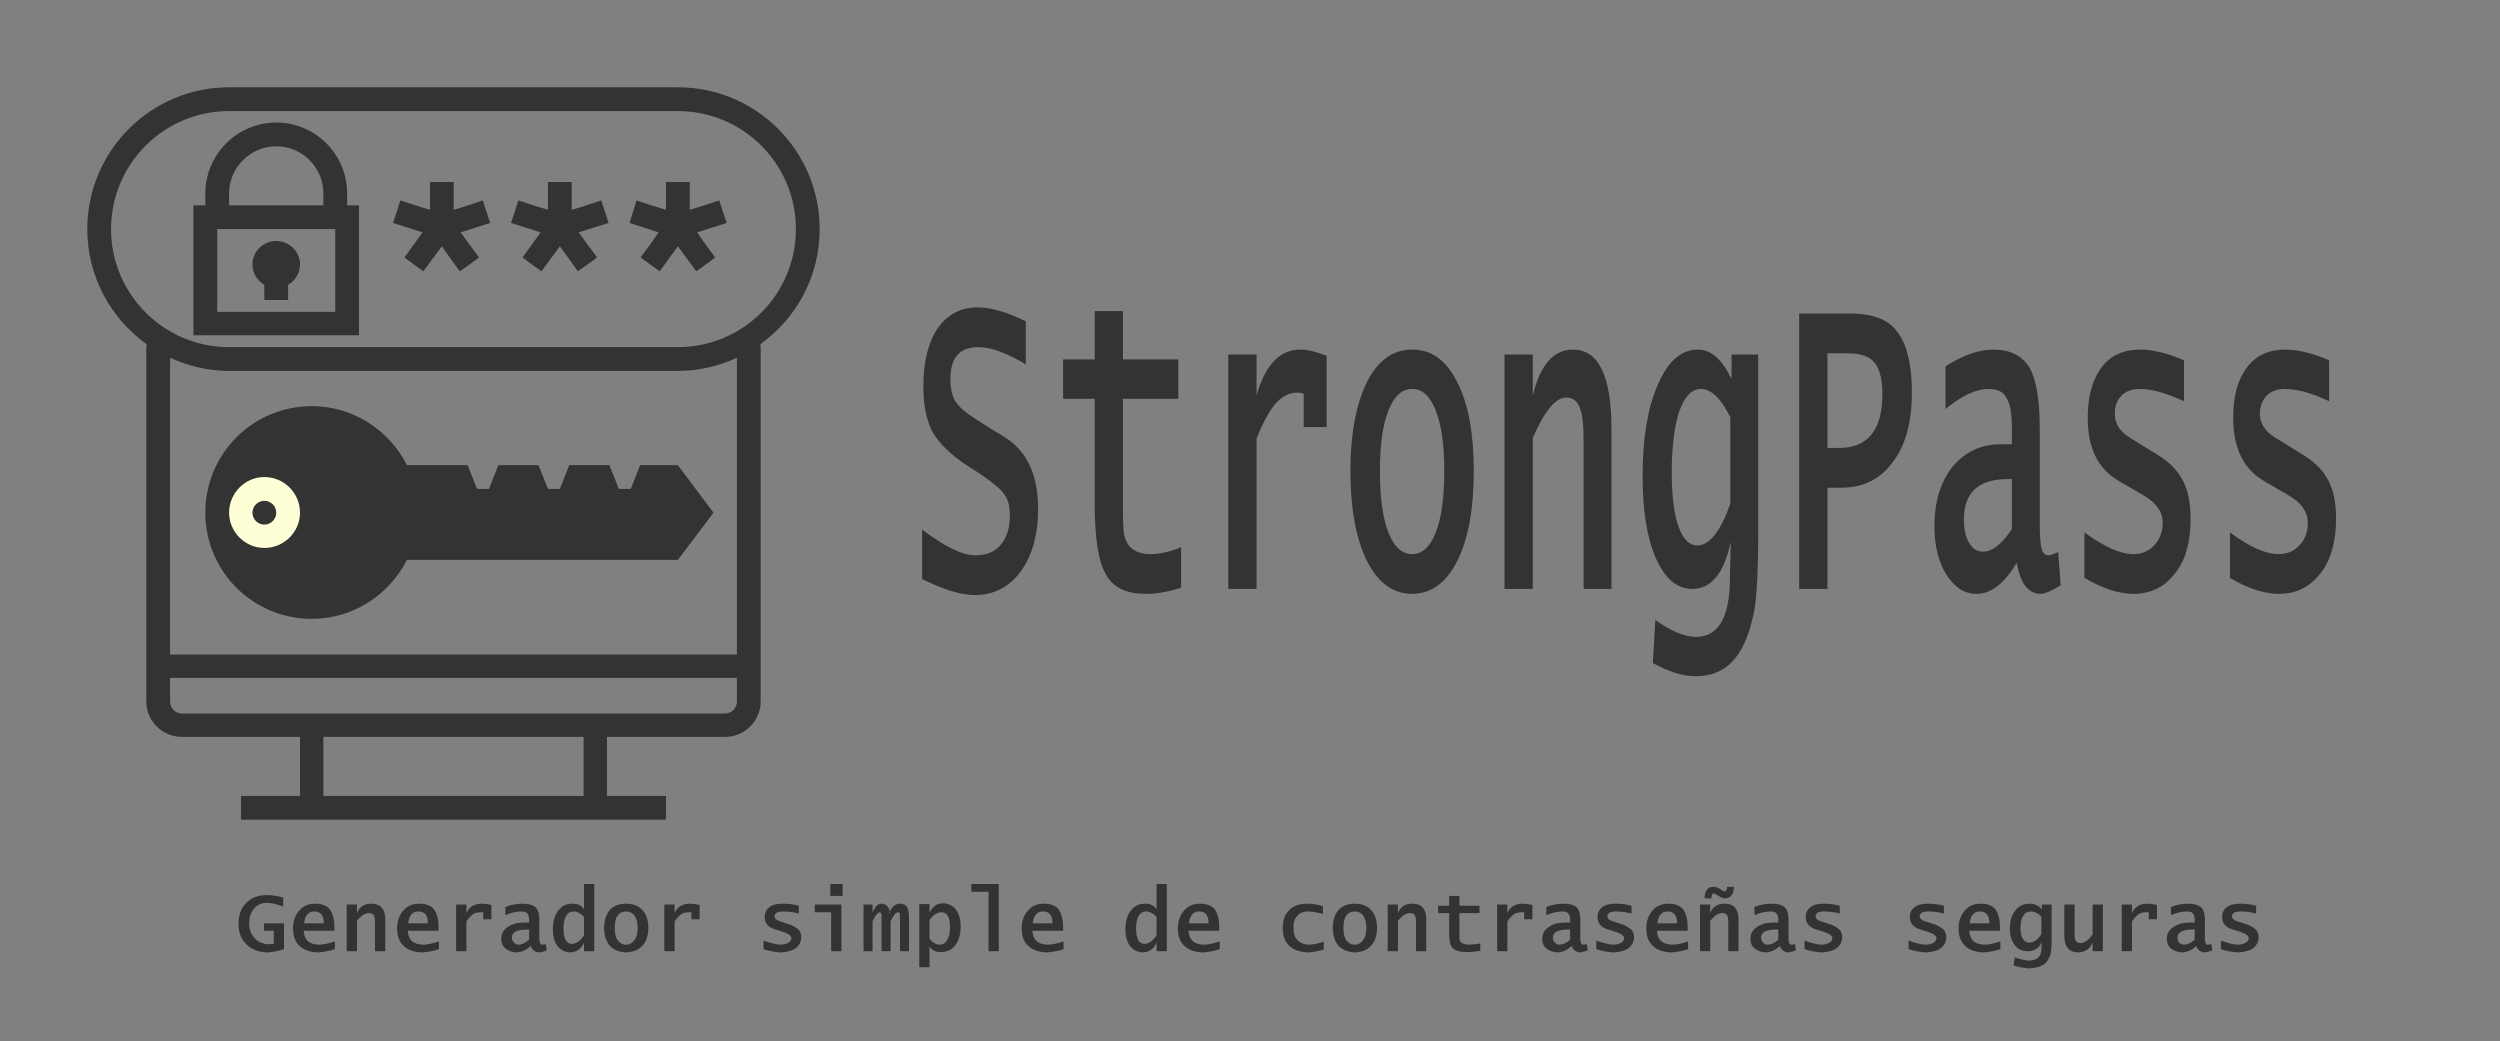 <?xml version="1.0" encoding="UTF-8"?>
<!DOCTYPE svg PUBLIC "-//W3C//DTD SVG 1.1//EN" "http://www.w3.org/Graphics/SVG/1.1/DTD/svg11.dtd">
<svg version="1.2" width="61mm" height="25.4mm" viewBox="0 0 6100 2540" preserveAspectRatio="xMidYMid" fill-rule="evenodd" stroke-width="28.222" stroke-linejoin="round" xmlns="http://www.w3.org/2000/svg" xmlns:ooo="http://xml.openoffice.org/svg/export" xmlns:xlink="http://www.w3.org/1999/xlink" xmlns:presentation="http://sun.com/xmlns/staroffice/presentation" xmlns:smil="http://www.w3.org/2001/SMIL20/" xmlns:anim="urn:oasis:names:tc:opendocument:xmlns:animation:1.0" xml:space="preserve">
 <rect x="0" y="0" width="6100" height="2540" fill="#808080" stroke="none"/>
 <defs class="ClipPathGroup">
  <clipPath id="presentation_clip_path" clipPathUnits="userSpaceOnUse">
   <rect x="0" y="0" width="6100" height="2540"/>
  </clipPath>
  <clipPath id="presentation_clip_path_shrink" clipPathUnits="userSpaceOnUse">
   <rect x="6" y="2" width="6088" height="2535"/>
  </clipPath>
 </defs>
 <defs class="TextShapeIndex">
  <g ooo:slide="id1" ooo:id-list="id3 id4 id5 id6 id7 id8 id9 id10 id11 id12 id13 id14 id15 id16 id17 id18 id19 id20 id21 id22 id23 id24 id25 id26 id27 id28 id29 id30 id31 id32 id33 id34 id35 id36 id37 id38 id39 id40 id41 id42 id43 id44 id45 id46 id47 id48 id49 id50 id51 id52 id53 id54 id55"/>
 </defs>
 <defs class="EmbeddedBulletChars">
  <g id="bullet-char-template-57356" transform="scale(0,-0)">
   <path d="M 580,1141 L 1163,571 580,0 -4,571 580,1141 Z"/>
  </g>
  <g id="bullet-char-template-57354" transform="scale(0,-0)">
   <path d="M 8,1128 L 1137,1128 1137,0 8,0 8,1128 Z"/>
  </g>
  <g id="bullet-char-template-10146" transform="scale(0,-0)">
   <path d="M 174,0 L 602,739 174,1481 1456,739 174,0 Z M 1358,739 L 309,1346 659,739 1358,739 Z"/>
  </g>
  <g id="bullet-char-template-10132" transform="scale(0,-0)">
   <path d="M 2015,739 L 1276,0 717,0 1260,543 174,543 174,936 1260,936 717,1481 1274,1481 2015,739 Z"/>
  </g>
  <g id="bullet-char-template-10007" transform="scale(0,-0)">
   <path d="M 0,-2 C -7,14 -16,27 -25,37 L 356,567 C 262,823 215,952 215,954 215,979 228,992 255,992 264,992 276,990 289,987 310,991 331,999 354,1012 L 381,999 492,748 772,1049 836,1024 860,1049 C 881,1039 901,1025 922,1006 886,937 835,863 770,784 769,783 710,716 594,584 L 774,223 C 774,196 753,168 711,139 L 727,119 C 717,90 699,76 672,76 641,76 570,178 457,381 L 164,-76 C 142,-110 111,-127 72,-127 30,-127 9,-110 8,-76 1,-67 -2,-52 -2,-32 -2,-23 -1,-13 0,-2 Z"/>
  </g>
  <g id="bullet-char-template-10004" transform="scale(0,-0)">
   <path d="M 285,-33 C 182,-33 111,30 74,156 52,228 41,333 41,471 41,549 55,616 82,672 116,743 169,778 240,778 293,778 328,747 346,684 L 369,508 C 377,444 397,411 428,410 L 1163,1116 C 1174,1127 1196,1133 1229,1133 1271,1133 1292,1118 1292,1087 L 1292,965 C 1292,929 1282,901 1262,881 L 442,47 C 390,-6 338,-33 285,-33 Z"/>
  </g>
  <g id="bullet-char-template-9679" transform="scale(0,-0)">
   <path d="M 813,0 C 632,0 489,54 383,161 276,268 223,411 223,592 223,773 276,916 383,1023 489,1130 632,1184 813,1184 992,1184 1136,1130 1245,1023 1353,916 1407,772 1407,592 1407,412 1353,268 1245,161 1136,54 992,0 813,0 Z"/>
  </g>
  <g id="bullet-char-template-8226" transform="scale(0,-0)">
   <path d="M 346,457 C 273,457 209,483 155,535 101,586 74,649 74,723 74,796 101,859 155,911 209,963 273,989 346,989 419,989 480,963 531,910 582,859 608,796 608,723 608,648 583,586 532,535 482,483 420,457 346,457 Z"/>
  </g>
  <g id="bullet-char-template-8211" transform="scale(0,-0)">
   <path d="M -4,459 L 1135,459 1135,606 -4,606 -4,459 Z"/>
  </g>
  <g id="bullet-char-template-61548" transform="scale(0,-0)">
   <path d="M 173,740 C 173,903 231,1043 346,1159 462,1274 601,1332 765,1332 928,1332 1067,1274 1183,1159 1299,1043 1357,903 1357,740 1357,577 1299,437 1183,322 1067,206 928,148 765,148 601,148 462,206 346,322 231,437 173,577 173,740 Z"/>
  </g>
 </defs>
 <g>
  <g id="id2" class="Master_Slide">
   <g id="bg-id2" class="Background"/>
   <g id="bo-id2" class="BackgroundObjects"/>
  </g>
 </g>
 <g class="SlideGroup">
  <g>
   <g id="container-id1">
    <g id="id1" class="Slide" clip-path="url(#presentation_clip_path)">
     <g class="Page">
      <g class="Group">
       <g class="com.sun.star.drawing.ClosedBezierShape">
        <g id="id3">
         <rect class="BoundingBox" stroke="none" fill="none" x="501" y="991" width="1241" height="521"/>
         <path fill="rgb(51,51,51)" stroke="none" d="M 1654,1135 C 1623,1135 1593,1135 1562,1135 1554,1154 1547,1174 1539,1193 1529,1193 1520,1193 1510,1193 1502,1174 1495,1154 1487,1135 1454,1135 1422,1135 1389,1135 1381,1154 1374,1174 1366,1193 1356,1193 1347,1193 1337,1193 1329,1174 1322,1154 1314,1135 1281,1135 1249,1135 1216,1135 1208,1154 1201,1174 1193,1193 1183,1193 1174,1193 1164,1193 1156,1174 1149,1154 1141,1135 1092,1135 1042,1135 993,1135 950,1050 862,991 761,991 617,991 501,1107 501,1251 501,1394 617,1510 761,1510 862,1510 950,1451 993,1366 1213,1366 1434,1366 1654,1366 1683,1328 1712,1289 1741,1251 1712,1212 1683,1174 1654,1135 Z"/>
        </g>
       </g>
       <g class="com.sun.star.drawing.ClosedBezierShape">
        <g id="id4">
         <rect class="BoundingBox" stroke="none" fill="none" x="212" y="212" width="1790" height="1790"/>
         <path fill="rgb(51,51,51)" stroke="none" d="M 2000,559 C 2000,368 1845,213 1654,213 1289,213 924,213 559,213 368,213 213,368 213,559 213,675 270,777 358,840 358,842 357,845 357,847 357,1135 357,1424 357,1712 357,1759 396,1798 444,1798 540,1798 636,1798 732,1798 732,1846 732,1894 732,1942 684,1942 636,1942 588,1942 588,1962 588,1981 588,2000 636,2000 684,2000 732,2000 982,2000 1231,2000 1481,2000 1529,2000 1577,2000 1625,2000 1625,1981 1625,1962 1625,1942 1577,1942 1529,1942 1481,1942 1481,1894 1481,1846 1481,1798 1577,1798 1673,1798 1769,1798 1817,1798 1856,1759 1856,1712 1856,1424 1856,1135 1856,847 1856,845 1855,842 1855,840 1943,777 2000,675 2000,559 Z M 1424,1942 C 1212,1942 1001,1942 789,1942 789,1894 789,1846 789,1798 1001,1798 1212,1798 1424,1798 1424,1846 1424,1894 1424,1942 Z M 1769,1741 C 1673,1741 1577,1741 1481,1741 1231,1741 982,1741 732,1741 636,1741 540,1741 444,1741 428,1741 415,1728 415,1712 415,1693 415,1673 415,1654 876,1654 1337,1654 1798,1654 1798,1673 1798,1693 1798,1712 1798,1728 1785,1741 1769,1741 Z M 1798,1597 C 1337,1597 876,1597 415,1597 415,1355 415,1114 415,873 459,893 507,905 559,905 924,905 1289,905 1654,905 1706,905 1754,893 1798,873 1798,1114 1798,1355 1798,1597 Z M 1654,847 C 1289,847 924,847 559,847 400,847 271,718 271,559 271,400 400,271 559,271 924,271 1289,271 1654,271 1813,271 1942,400 1942,559 1942,718 1813,847 1654,847 Z"/>
        </g>
       </g>
       <g class="com.sun.star.drawing.ClosedBezierShape">
        <g id="id5">
         <rect class="BoundingBox" stroke="none" fill="none" x="472" y="299" width="405" height="521"/>
         <path fill="rgb(51,51,51)" stroke="none" d="M 847,472 C 847,377 770,299 674,299 579,299 501,377 501,472 501,482 501,492 501,501 492,501 482,501 472,501 472,607 472,713 472,818 607,818 741,818 876,818 876,713 876,607 876,501 866,501 857,501 847,501 847,492 847,482 847,472 Z M 559,472 C 559,409 611,357 674,357 738,357 789,409 789,472 789,482 789,492 789,501 713,501 636,501 559,501 559,492 559,482 559,472 Z M 818,761 C 722,761 626,761 530,761 530,693 530,626 530,559 626,559 722,559 818,559 818,626 818,693 818,761 Z"/>
        </g>
       </g>
       <g class="com.sun.star.drawing.ClosedBezierShape">
        <g id="id6">
         <rect class="BoundingBox" stroke="none" fill="none" x="616" y="587" width="117" height="146"/>
         <path fill="rgb(51,51,51)" stroke="none" d="M 645,695 C 645,707 645,719 645,732 664,732 684,732 703,732 703,719 703,707 703,695 720,685 732,667 732,645 732,614 706,588 674,588 642,588 616,614 616,645 616,667 628,685 645,695 Z"/>
        </g>
       </g>
       <g class="com.sun.star.drawing.ClosedBezierShape">
        <g id="id7">
         <rect class="BoundingBox" stroke="none" fill="none" x="959" y="443" width="239" height="221"/>
         <path fill="rgb(51,51,51)" stroke="none" d="M 1178,489 C 1154,497 1131,505 1107,512 1107,489 1107,466 1107,444 1087,444 1068,444 1049,444 1049,466 1049,489 1049,512 1025,505 1001,497 977,489 971,507 965,526 959,544 983,552 1007,559 1031,567 1016,588 1001,608 987,628 1002,640 1018,651 1033,662 1048,642 1063,621 1078,601 1092,621 1107,642 1122,662 1138,651 1153,640 1169,628 1154,608 1139,588 1124,567 1148,559 1172,552 1196,544 1190,526 1184,507 1178,489 Z"/>
        </g>
       </g>
       <g class="com.sun.star.drawing.ClosedBezierShape">
        <g id="id8">
         <rect class="BoundingBox" stroke="none" fill="none" x="1247" y="443" width="239" height="221"/>
         <path fill="rgb(51,51,51)" stroke="none" d="M 1467,489 C 1443,497 1419,505 1395,512 1395,489 1395,466 1395,444 1376,444 1356,444 1337,444 1337,466 1337,489 1337,512 1313,505 1289,497 1265,489 1259,507 1253,526 1247,544 1271,552 1295,559 1319,567 1304,588 1290,608 1275,628 1290,640 1306,651 1321,662 1336,642 1351,621 1366,601 1381,621 1396,642 1410,662 1426,651 1441,640 1457,628 1442,608 1427,588 1412,567 1436,559 1460,552 1485,544 1479,526 1473,507 1467,489 Z"/>
        </g>
       </g>
       <g class="com.sun.star.drawing.ClosedBezierShape">
        <g id="id9">
         <rect class="BoundingBox" stroke="none" fill="none" x="1535" y="443" width="239" height="221"/>
         <path fill="rgb(51,51,51)" stroke="none" d="M 1755,489 C 1731,497 1707,505 1683,512 1683,489 1683,466 1683,444 1664,444 1645,444 1625,444 1625,466 1625,489 1625,512 1601,505 1577,497 1553,489 1547,507 1542,526 1536,544 1560,552 1584,559 1607,567 1593,588 1578,608 1563,628 1579,640 1594,651 1610,662 1624,642 1639,621 1654,601 1669,621 1684,642 1699,662 1714,651 1730,640 1745,628 1730,608 1715,588 1701,567 1725,559 1749,552 1773,544 1767,526 1761,507 1755,489 Z"/>
        </g>
       </g>
       <g class="com.sun.star.drawing.ClosedBezierShape">
        <g id="id10">
         <rect class="BoundingBox" stroke="none" fill="none" x="558" y="1164" width="175" height="175"/>
         <path fill="rgb(255,255,215)" stroke="none" d="M 645,1164 C 598,1164 559,1203 559,1251 559,1298 598,1337 645,1337 693,1337 732,1298 732,1251 732,1203 693,1164 645,1164 Z M 645,1280 C 629,1280 616,1267 616,1251 616,1235 629,1222 645,1222 661,1222 674,1235 674,1251 674,1267 661,1280 645,1280 Z"/>
        </g>
       </g>
      </g>
      <g class="Group">
       <g class="com.sun.star.drawing.ClosedBezierShape">
        <g id="id11">
         <rect class="BoundingBox" stroke="none" fill="none" x="2250" y="750" width="284" height="703"/>
         <path fill="rgb(51,51,51)" stroke="none" d="M 2503,784 L 2503,889 C 2456,861 2418,847 2387,847 2341,847 2319,873 2319,925 2319,948 2323,966 2331,979 2340,993 2356,1007 2380,1022 L 2416,1045 2452,1067 C 2506,1101 2533,1159 2533,1242 2533,1306 2518,1357 2490,1395 2462,1433 2424,1452 2378,1452 2346,1452 2303,1439 2250,1413 L 2250,1292 C 2305,1334 2348,1355 2380,1355 2406,1355 2427,1347 2442,1329 2457,1311 2464,1288 2464,1258 2464,1236 2460,1219 2451,1207 2443,1194 2423,1178 2394,1158 L 2357,1134 C 2319,1109 2292,1082 2276,1055 2261,1027 2253,990 2253,943 2253,882 2265,835 2288,801 2312,767 2344,750 2386,750 2419,750 2458,762 2503,784 Z"/>
        </g>
       </g>
       <g class="com.sun.star.drawing.ClosedBezierShape">
        <g id="id12">
         <rect class="BoundingBox" stroke="none" fill="none" x="2594" y="759" width="290" height="691"/>
         <path fill="rgb(51,51,51)" stroke="none" d="M 2882,1434 C 2851,1444 2822,1449 2795,1449 2748,1449 2715,1433 2698,1401 2680,1370 2671,1312 2671,1227 L 2671,973 2594,973 2594,877 2671,877 2671,759 2740,759 2740,877 2875,877 2875,973 2740,973 2740,1243 C 2740,1274 2741,1295 2743,1305 2745,1315 2749,1324 2754,1331 2766,1345 2784,1352 2806,1352 2829,1352 2854,1347 2882,1335 L 2882,1434 Z"/>
        </g>
       </g>
       <g class="com.sun.star.drawing.ClosedBezierShape">
        <g id="id13">
         <rect class="BoundingBox" stroke="none" fill="none" x="2997" y="852" width="241" height="586"/>
         <path fill="rgb(51,51,51)" stroke="none" d="M 2997,1437 L 2997,865 3066,865 3066,965 C 3087,890 3123,853 3173,853 3190,853 3211,858 3237,868 L 3237,1042 3181,1042 3181,961 C 3177,959 3172,958 3166,958 3146,958 3128,967 3113,984 3098,1001 3082,1030 3066,1070 L 3066,1437 2997,1437 Z"/>
        </g>
       </g>
       <g class="com.sun.star.drawing.ClosedBezierShape">
        <g id="id14">
         <rect class="BoundingBox" stroke="none" fill="none" x="3295" y="852" width="303" height="598"/>
         <path fill="rgb(51,51,51)" stroke="none" d="M 3446,1449 C 3399,1449 3362,1422 3335,1368 3309,1315 3295,1242 3295,1149 3295,1058 3309,986 3335,933 3362,879 3399,853 3446,853 3493,853 3529,879 3556,933 3583,986 3596,1058 3596,1149 3596,1241 3583,1314 3556,1368 3529,1422 3492,1449 3446,1449 Z M 3446,1352 C 3470,1352 3489,1335 3503,1300 3517,1265 3524,1214 3524,1149 3524,1085 3517,1036 3503,1001 3489,966 3470,949 3446,949 3421,949 3402,966 3388,1001 3374,1036 3367,1085 3367,1149 3367,1214 3374,1265 3388,1300 3402,1335 3421,1352 3446,1352 Z"/>
        </g>
       </g>
       <g class="com.sun.star.drawing.ClosedBezierShape">
        <g id="id15">
         <rect class="BoundingBox" stroke="none" fill="none" x="3671" y="852" width="263" height="586"/>
         <path fill="rgb(51,51,51)" stroke="none" d="M 3671,1437 L 3671,865 3740,865 3740,965 C 3758,890 3791,853 3838,853 3901,853 3932,918 3932,1048 L 3932,1437 3864,1437 3864,1076 C 3864,1036 3861,1009 3854,993 3848,978 3837,970 3821,970 3796,970 3768,1003 3740,1069 L 3740,1437 3671,1437 Z"/>
        </g>
       </g>
       <g class="com.sun.star.drawing.ClosedBezierShape">
        <g id="id16">
         <rect class="BoundingBox" stroke="none" fill="none" x="4007" y="852" width="285" height="800"/>
         <path fill="rgb(51,51,51)" stroke="none" d="M 4033,1618 L 4039,1513 C 4078,1540 4110,1554 4138,1554 4193,1554 4221,1506 4221,1410 L 4223,1322 C 4207,1399 4175,1437 4129,1437 4091,1437 4062,1411 4040,1361 4018,1311 4008,1244 4008,1160 4008,1070 4020,996 4045,939 4070,881 4102,853 4143,853 4175,853 4202,877 4225,925 L 4225,865 4290,865 4290,1315 C 4290,1387 4287,1442 4282,1480 4276,1517 4266,1551 4251,1580 4226,1627 4189,1650 4137,1650 4108,1650 4073,1640 4033,1618 Z M 4222,1229 L 4222,1018 C 4199,972 4175,949 4150,949 4128,949 4111,967 4098,1002 4086,1037 4079,1088 4079,1154 4079,1211 4085,1255 4096,1286 4107,1316 4122,1331 4141,1331 4171,1331 4198,1297 4222,1229 Z"/>
        </g>
       </g>
       <g class="com.sun.star.drawing.ClosedBezierShape">
        <g id="id17">
         <rect class="BoundingBox" stroke="none" fill="none" x="4390" y="765" width="276" height="673"/>
         <path fill="rgb(51,51,51)" stroke="none" d="M 4390,1437 L 4390,765 4514,765 C 4557,765 4589,774 4610,790 4647,818 4665,874 4665,959 4665,1031 4649,1088 4618,1128 4588,1169 4546,1190 4493,1190 L 4459,1190 4459,1437 4390,1437 Z M 4459,1093 L 4487,1093 C 4558,1093 4593,1049 4593,961 4593,925 4586,900 4574,885 4561,869 4539,862 4507,862 L 4459,862 4459,1093 Z"/>
        </g>
       </g>
       <g class="com.sun.star.drawing.ClosedBezierShape">
        <g id="id18">
         <rect class="BoundingBox" stroke="none" fill="none" x="4719" y="852" width="310" height="598"/>
         <path fill="rgb(51,51,51)" stroke="none" d="M 4921,1373 C 4891,1423 4859,1449 4823,1449 4793,1449 4769,1433 4749,1402 4730,1371 4720,1332 4720,1284 4720,1224 4735,1176 4764,1139 4794,1103 4833,1084 4881,1084 L 4909,1084 4909,1046 C 4909,1010 4905,985 4896,971 4888,956 4874,949 4853,949 4822,949 4787,965 4747,998 L 4747,894 C 4790,866 4829,853 4864,853 4905,853 4934,868 4952,897 4969,927 4977,977 4977,1047 L 4977,1278 C 4977,1311 4979,1331 4982,1341 4985,1351 4991,1355 4999,1355 5002,1355 5009,1353 5022,1347 L 5028,1428 C 5006,1442 4989,1449 4979,1449 4949,1449 4929,1423 4921,1373 Z M 4909,1291 L 4909,1169 4899,1169 C 4828,1169 4792,1201 4792,1267 4792,1292 4796,1311 4805,1325 4813,1339 4824,1346 4839,1346 4861,1346 4884,1328 4909,1291 Z"/>
        </g>
       </g>
       <g class="com.sun.star.drawing.ClosedBezierShape">
        <g id="id19">
         <rect class="BoundingBox" stroke="none" fill="none" x="5086" y="852" width="261" height="598"/>
         <path fill="rgb(51,51,51)" stroke="none" d="M 5086,1410 L 5086,1299 C 5135,1335 5174,1352 5205,1352 5226,1352 5243,1345 5257,1330 5270,1316 5277,1297 5277,1275 5277,1249 5261,1226 5229,1208 L 5169,1173 C 5119,1144 5094,1093 5094,1019 5094,966 5106,926 5128,896 5150,867 5182,853 5222,853 5251,853 5287,861 5329,879 L 5329,979 C 5286,959 5250,949 5221,949 5201,949 5186,955 5176,966 5165,977 5160,992 5160,1010 5160,1033 5172,1053 5197,1068 L 5268,1112 C 5295,1129 5315,1150 5327,1174 5339,1198 5345,1228 5345,1266 5345,1322 5333,1367 5307,1399 5282,1432 5248,1449 5206,1449 5170,1449 5130,1436 5086,1410 Z"/>
        </g>
       </g>
       <g class="com.sun.star.drawing.ClosedBezierShape">
        <g id="id20">
         <rect class="BoundingBox" stroke="none" fill="none" x="5440" y="852" width="261" height="598"/>
         <path fill="rgb(51,51,51)" stroke="none" d="M 5441,1410 L 5441,1299 C 5489,1335 5529,1352 5559,1352 5581,1352 5598,1345 5611,1330 5625,1316 5631,1297 5631,1275 5631,1249 5615,1226 5583,1208 L 5523,1173 C 5474,1144 5449,1093 5449,1019 5449,966 5460,926 5483,896 5505,867 5536,853 5576,853 5606,853 5641,861 5683,879 L 5683,979 C 5641,959 5605,949 5575,949 5556,949 5541,955 5530,966 5520,977 5514,992 5514,1010 5514,1033 5527,1053 5552,1068 L 5623,1112 C 5650,1129 5670,1150 5682,1174 5694,1198 5700,1228 5700,1266 5700,1322 5687,1367 5662,1399 5636,1432 5603,1449 5561,1449 5525,1449 5485,1436 5441,1410 Z"/>
        </g>
       </g>
      </g>
      <g class="Group">
       <g class="com.sun.star.drawing.ClosedBezierShape">
        <g id="id21">
         <rect class="BoundingBox" stroke="none" fill="none" x="582" y="2183" width="112" height="142"/>
         <path fill="rgb(51,51,51)" stroke="none" d="M 691,2190 L 691,2212 C 675,2206 662,2203 651,2203 639,2203 628,2207 620,2217 612,2226 608,2238 608,2253 608,2268 613,2280 622,2290 631,2299 643,2304 657,2304 660,2304 664,2303 668,2303 L 668,2271 644,2271 644,2253 693,2253 693,2316 C 678,2321 664,2323 652,2324 631,2323 614,2317 601,2304 588,2291 582,2275 582,2254 582,2233 588,2216 601,2203 614,2190 631,2184 651,2184 663,2184 676,2186 691,2190 Z"/>
        </g>
       </g>
       <g class="com.sun.star.drawing.ClosedBezierShape">
        <g id="id22">
         <rect class="BoundingBox" stroke="none" fill="none" x="715" y="2204" width="103" height="121"/>
         <path fill="rgb(51,51,51)" stroke="none" d="M 817,2316 C 802,2321 788,2323 776,2324 756,2323 741,2318 731,2308 720,2298 715,2284 715,2265 715,2248 720,2233 730,2222 740,2210 753,2205 769,2205 785,2205 797,2209 805,2219 812,2229 816,2243 816,2263 L 816,2271 741,2271 C 742,2293 755,2305 779,2305 789,2305 802,2302 817,2297 L 817,2316 Z M 742,2253 L 790,2253 790,2252 C 790,2233 782,2224 767,2224 760,2224 754,2226 750,2231 745,2237 743,2244 742,2253 Z"/>
        </g>
       </g>
       <g class="com.sun.star.drawing.ClosedBezierShape">
        <g id="id23">
         <rect class="BoundingBox" stroke="none" fill="none" x="846" y="2204" width="95" height="118"/>
         <path fill="rgb(51,51,51)" stroke="none" d="M 846,2321 L 846,2207 871,2207 871,2228 C 877,2212 889,2205 906,2205 929,2205 940,2218 940,2244 L 940,2321 915,2321 915,2249 C 915,2241 914,2235 911,2232 909,2229 905,2228 900,2228 891,2228 881,2234 871,2247 L 871,2321 846,2321 Z"/>
        </g>
       </g>
       <g class="com.sun.star.drawing.ClosedBezierShape">
        <g id="id24">
         <rect class="BoundingBox" stroke="none" fill="none" x="969" y="2204" width="103" height="121"/>
         <path fill="rgb(51,51,51)" stroke="none" d="M 1071,2316 C 1056,2321 1042,2323 1030,2324 1010,2323 995,2318 985,2308 974,2298 969,2284 969,2265 969,2248 974,2233 984,2222 994,2210 1007,2205 1023,2205 1039,2205 1051,2209 1059,2219 1066,2229 1070,2243 1070,2263 L 1070,2271 995,2271 C 996,2293 1009,2305 1033,2305 1043,2305 1056,2302 1071,2297 L 1071,2316 Z M 996,2253 L 1044,2253 1044,2252 C 1044,2233 1036,2224 1021,2224 1014,2224 1008,2226 1004,2231 999,2237 997,2244 996,2253 Z"/>
        </g>
       </g>
       <g class="com.sun.star.drawing.ClosedBezierShape">
        <g id="id25">
         <rect class="BoundingBox" stroke="none" fill="none" x="1112" y="2204" width="88" height="118"/>
         <path fill="rgb(51,51,51)" stroke="none" d="M 1113,2321 L 1113,2207 1138,2207 1138,2228 C 1145,2212 1158,2205 1176,2205 1182,2205 1190,2206 1199,2208 L 1199,2243 1179,2243 1179,2226 C 1177,2226 1175,2226 1173,2226 1166,2226 1160,2227 1155,2230 1149,2234 1144,2240 1138,2248 L 1138,2321 1113,2321 Z"/>
        </g>
       </g>
       <g class="com.sun.star.drawing.ClosedBezierShape">
        <g id="id26">
         <rect class="BoundingBox" stroke="none" fill="none" x="1223" y="2204" width="112" height="121"/>
         <path fill="rgb(51,51,51)" stroke="none" d="M 1295,2308 C 1285,2318 1273,2323 1260,2324 1249,2323 1240,2320 1233,2314 1226,2308 1223,2300 1223,2291 1223,2279 1228,2269 1239,2262 1250,2254 1263,2251 1281,2251 L 1291,2251 1291,2243 C 1291,2236 1289,2231 1286,2228 1283,2225 1278,2224 1271,2224 1260,2224 1247,2227 1233,2233 L 1233,2213 C 1248,2207 1262,2205 1275,2205 1290,2205 1300,2208 1307,2214 1313,2220 1316,2230 1316,2243 L 1316,2289 C 1316,2296 1317,2300 1318,2302 1319,2304 1320,2305 1323,2305 1324,2305 1327,2304 1332,2304 L 1334,2319 C 1326,2322 1320,2323 1316,2324 1305,2323 1298,2318 1295,2308 Z M 1291,2293 L 1291,2268 1287,2268 C 1262,2268 1249,2274 1249,2288 1249,2293 1251,2297 1254,2300 1257,2303 1260,2305 1265,2305 1273,2305 1282,2301 1291,2293 Z"/>
        </g>
       </g>
       <g class="com.sun.star.drawing.ClosedBezierShape">
        <g id="id27">
         <rect class="BoundingBox" stroke="none" fill="none" x="1349" y="2156" width="102" height="169"/>
         <path fill="rgb(51,51,51)" stroke="none" d="M 1425,2321 L 1425,2300 C 1418,2316 1407,2323 1391,2324 1378,2323 1368,2318 1360,2308 1353,2298 1349,2285 1349,2268 1349,2249 1353,2234 1362,2222 1371,2210 1383,2205 1397,2205 1410,2205 1419,2209 1425,2219 L 1425,2157 1450,2157 1450,2321 1425,2321 Z M 1425,2237 C 1416,2228 1408,2224 1400,2224 1392,2224 1386,2227 1382,2234 1377,2241 1375,2252 1375,2266 1375,2290 1382,2303 1395,2303 1406,2303 1416,2296 1425,2282 L 1425,2237 Z"/>
        </g>
       </g>
       <g class="com.sun.star.drawing.ClosedBezierShape">
        <g id="id28">
         <rect class="BoundingBox" stroke="none" fill="none" x="1473" y="2204" width="110" height="121"/>
         <path fill="rgb(51,51,51)" stroke="none" d="M 1527,2324 C 1511,2323 1498,2318 1488,2308 1479,2297 1474,2282 1474,2264 1474,2246 1479,2231 1488,2220 1498,2210 1511,2205 1527,2205 1545,2205 1558,2210 1568,2221 1577,2231 1582,2246 1582,2264 1582,2282 1577,2297 1568,2307 1558,2318 1545,2323 1527,2324 Z M 1527,2305 C 1536,2305 1543,2301 1548,2294 1553,2287 1556,2277 1556,2264 1556,2251 1553,2241 1548,2234 1543,2227 1536,2224 1527,2224 1519,2224 1512,2227 1507,2234 1502,2241 1500,2251 1500,2264 1500,2277 1502,2287 1507,2294 1512,2301 1519,2305 1527,2305 Z"/>
        </g>
       </g>
       <g class="com.sun.star.drawing.ClosedBezierShape">
        <g id="id29">
         <rect class="BoundingBox" stroke="none" fill="none" x="1621" y="2204" width="87" height="118"/>
         <path fill="rgb(51,51,51)" stroke="none" d="M 1621,2321 L 1621,2207 1646,2207 1646,2228 C 1653,2212 1666,2205 1684,2205 1690,2205 1698,2206 1707,2208 L 1707,2243 1687,2243 1687,2226 C 1685,2226 1683,2226 1681,2226 1674,2226 1668,2227 1663,2230 1657,2234 1652,2240 1646,2248 L 1646,2321 1621,2321 Z"/>
        </g>
       </g>
       <g class="com.sun.star.drawing.ClosedBezierShape">
        <g id="id30">
         <rect class="BoundingBox" stroke="none" fill="none" x="1863" y="2204" width="93" height="121"/>
         <path fill="rgb(51,51,51)" stroke="none" d="M 1863,2316 L 1863,2295 C 1880,2301 1894,2305 1905,2305 1913,2305 1919,2303 1924,2300 1929,2297 1931,2293 1931,2289 1931,2284 1925,2279 1914,2275 L 1892,2268 C 1875,2263 1866,2253 1866,2238 1866,2227 1870,2219 1878,2213 1886,2207 1897,2205 1911,2205 1921,2205 1934,2206 1949,2210 L 1949,2229 C 1934,2225 1921,2224 1911,2224 1904,2224 1899,2225 1895,2227 1892,2229 1890,2232 1890,2236 1890,2241 1894,2245 1903,2248 L 1928,2256 C 1937,2260 1944,2264 1949,2269 1953,2274 1955,2280 1955,2287 1955,2298 1950,2307 1941,2314 1932,2320 1920,2323 1905,2324 1892,2323 1878,2321 1863,2316 Z"/>
        </g>
       </g>
       <g class="com.sun.star.drawing.ClosedBezierShape">
        <g id="id31">
         <rect class="BoundingBox" stroke="none" fill="none" x="1988" y="2156" width="69" height="166"/>
         <path fill="rgb(51,51,51)" stroke="none" d="M 2028,2321 C 2028,2289 2028,2257 2028,2226 2015,2226 2001,2226 1988,2226 1988,2219 1988,2213 1988,2207 2010,2207 2031,2207 2053,2207 2053,2245 2053,2283 2053,2321 2045,2321 2036,2321 2028,2321 Z M 2026,2186 C 2026,2176 2026,2166 2026,2157 2036,2157 2046,2157 2056,2157 2056,2166 2056,2176 2056,2186 2046,2186 2036,2186 2026,2186 Z"/>
        </g>
       </g>
       <g class="com.sun.star.drawing.ClosedBezierShape">
        <g id="id32">
         <rect class="BoundingBox" stroke="none" fill="none" x="2107" y="2204" width="112" height="118"/>
         <path fill="rgb(51,51,51)" stroke="none" d="M 2107,2321 L 2107,2207 2129,2207 2129,2227 C 2135,2212 2142,2205 2150,2205 2162,2205 2169,2212 2172,2228 L 2169,2228 C 2176,2212 2185,2205 2195,2205 2203,2205 2209,2207 2213,2213 2216,2218 2218,2227 2218,2238 L 2218,2321 2196,2321 2196,2239 C 2196,2233 2196,2230 2195,2228 2194,2226 2193,2226 2191,2226 2186,2226 2180,2233 2173,2248 L 2173,2321 2151,2321 2151,2242 C 2151,2235 2151,2231 2150,2229 2149,2227 2148,2226 2146,2226 2145,2226 2142,2228 2138,2232 2135,2236 2132,2241 2129,2248 L 2129,2321 2107,2321 Z"/>
        </g>
       </g>
       <g class="com.sun.star.drawing.ClosedBezierShape">
        <g id="id33">
         <rect class="BoundingBox" stroke="none" fill="none" x="2243" y="2204" width="102" height="158"/>
         <path fill="rgb(51,51,51)" stroke="none" d="M 2243,2360 L 2243,2206 2268,2206 2268,2227 C 2275,2212 2286,2204 2301,2204 2314,2204 2325,2210 2333,2220 2340,2230 2344,2243 2344,2260 2344,2279 2340,2294 2331,2306 2322,2318 2310,2323 2295,2323 2283,2323 2274,2319 2268,2309 L 2268,2360 2243,2360 Z M 2268,2291 C 2276,2300 2284,2305 2292,2305 2300,2305 2307,2301 2311,2294 2316,2286 2318,2276 2318,2262 2318,2238 2311,2226 2297,2226 2287,2226 2277,2232 2268,2245 L 2268,2291 Z"/>
        </g>
       </g>
       <g class="com.sun.star.drawing.ClosedBezierShape">
        <g id="id34">
         <rect class="BoundingBox" stroke="none" fill="none" x="2369" y="2156" width="69" height="166"/>
         <path fill="rgb(51,51,51)" stroke="none" d="M 2412,2321 C 2412,2272 2412,2224 2412,2176 2398,2176 2384,2176 2370,2176 2370,2169 2370,2163 2370,2157 2392,2157 2415,2157 2437,2157 2437,2211 2437,2266 2437,2321 2429,2321 2420,2321 2412,2321 Z"/>
        </g>
       </g>
       <g class="com.sun.star.drawing.ClosedBezierShape">
        <g id="id35">
         <rect class="BoundingBox" stroke="none" fill="none" x="2493" y="2204" width="103" height="121"/>
         <path fill="rgb(51,51,51)" stroke="none" d="M 2595,2316 C 2580,2321 2566,2323 2554,2324 2534,2323 2519,2318 2509,2308 2498,2298 2493,2284 2493,2265 2493,2248 2498,2233 2508,2222 2518,2210 2531,2205 2547,2205 2563,2205 2575,2209 2583,2219 2590,2229 2594,2243 2594,2263 L 2594,2271 2519,2271 C 2520,2293 2533,2305 2557,2305 2567,2305 2580,2302 2595,2297 L 2595,2316 Z M 2520,2253 L 2568,2253 2568,2252 C 2568,2233 2560,2224 2545,2224 2538,2224 2532,2226 2528,2231 2523,2237 2521,2244 2520,2253 Z"/>
        </g>
       </g>
       <g class="com.sun.star.drawing.ClosedBezierShape">
        <g id="id36">
         <rect class="BoundingBox" stroke="none" fill="none" x="2746" y="2156" width="102" height="169"/>
         <path fill="rgb(51,51,51)" stroke="none" d="M 2822,2321 L 2822,2300 C 2815,2316 2804,2323 2788,2324 2775,2323 2765,2318 2757,2308 2750,2298 2746,2285 2746,2268 2746,2249 2750,2234 2759,2222 2768,2210 2780,2205 2794,2205 2807,2205 2816,2209 2822,2219 L 2822,2157 2847,2157 2847,2321 2822,2321 Z M 2822,2237 C 2813,2228 2805,2224 2797,2224 2789,2224 2783,2227 2779,2234 2774,2241 2772,2252 2772,2266 2772,2290 2779,2303 2792,2303 2803,2303 2813,2296 2822,2282 L 2822,2237 Z"/>
        </g>
       </g>
       <g class="com.sun.star.drawing.ClosedBezierShape">
        <g id="id37">
         <rect class="BoundingBox" stroke="none" fill="none" x="2874" y="2204" width="103" height="121"/>
         <path fill="rgb(51,51,51)" stroke="none" d="M 2976,2316 C 2961,2321 2947,2323 2935,2324 2915,2323 2900,2318 2890,2308 2879,2298 2874,2284 2874,2265 2874,2248 2879,2233 2889,2222 2899,2210 2912,2205 2928,2205 2944,2205 2956,2209 2964,2219 2971,2229 2975,2243 2975,2263 L 2975,2271 2900,2271 C 2901,2293 2914,2305 2938,2305 2948,2305 2961,2302 2976,2297 L 2976,2316 Z M 2901,2253 L 2949,2253 2949,2252 C 2949,2233 2941,2224 2926,2224 2919,2224 2913,2226 2909,2231 2904,2237 2902,2244 2901,2253 Z"/>
        </g>
       </g>
       <g class="com.sun.star.drawing.ClosedBezierShape">
        <g id="id38">
         <rect class="BoundingBox" stroke="none" fill="none" x="3130" y="2204" width="101" height="121"/>
         <path fill="rgb(51,51,51)" stroke="none" d="M 3230,2317 C 3217,2321 3204,2323 3192,2324 3172,2323 3157,2318 3146,2308 3135,2298 3130,2283 3130,2264 3130,2245 3135,2231 3146,2220 3156,2210 3171,2205 3190,2205 3202,2205 3215,2207 3228,2211 L 3228,2230 C 3213,2226 3201,2224 3192,2224 3181,2224 3172,2227 3166,2234 3159,2241 3156,2251 3156,2264 3156,2277 3159,2287 3166,2294 3173,2301 3182,2305 3194,2305 3204,2305 3216,2302 3230,2298 L 3230,2317 Z"/>
        </g>
       </g>
       <g class="com.sun.star.drawing.ClosedBezierShape">
        <g id="id39">
         <rect class="BoundingBox" stroke="none" fill="none" x="3252" y="2204" width="109" height="121"/>
         <path fill="rgb(51,51,51)" stroke="none" d="M 3306,2324 C 3289,2323 3276,2318 3266,2308 3257,2297 3252,2282 3252,2264 3252,2246 3257,2231 3266,2220 3276,2210 3289,2205 3306,2205 3323,2205 3336,2210 3346,2221 3355,2231 3360,2246 3360,2264 3360,2282 3355,2297 3346,2307 3336,2318 3323,2323 3306,2324 Z M 3306,2305 C 3314,2305 3321,2301 3326,2294 3331,2287 3334,2277 3334,2264 3334,2251 3331,2241 3326,2234 3321,2227 3314,2224 3306,2224 3297,2224 3290,2227 3285,2234 3280,2241 3278,2251 3278,2264 3278,2277 3280,2287 3285,2294 3290,2301 3297,2305 3306,2305 Z"/>
        </g>
       </g>
       <g class="com.sun.star.drawing.ClosedBezierShape">
        <g id="id40">
         <rect class="BoundingBox" stroke="none" fill="none" x="3386" y="2204" width="95" height="118"/>
         <path fill="rgb(51,51,51)" stroke="none" d="M 3386,2321 L 3386,2207 3411,2207 3411,2228 C 3417,2212 3429,2205 3446,2205 3469,2205 3480,2218 3480,2244 L 3480,2321 3455,2321 3455,2249 C 3455,2241 3454,2235 3451,2232 3449,2229 3445,2228 3440,2228 3431,2228 3421,2234 3411,2247 L 3411,2321 3386,2321 Z"/>
        </g>
       </g>
       <g class="com.sun.star.drawing.ClosedBezierShape">
        <g id="id41">
         <rect class="BoundingBox" stroke="none" fill="none" x="3509" y="2185" width="104" height="140"/>
         <path fill="rgb(51,51,51)" stroke="none" d="M 3612,2320 C 3600,2322 3590,2323 3580,2323 3563,2323 3552,2320 3545,2314 3539,2308 3536,2296 3536,2280 L 3536,2228 3509,2228 3509,2210 3536,2210 3536,2186 3561,2186 3561,2210 3610,2210 3610,2228 3561,2228 3561,2283 C 3561,2289 3561,2293 3562,2295 3563,2297 3564,2299 3566,2300 3570,2303 3576,2305 3584,2305 3592,2305 3602,2304 3612,2302 L 3612,2320 Z"/>
        </g>
       </g>
       <g class="com.sun.star.drawing.ClosedBezierShape">
        <g id="id42">
         <rect class="BoundingBox" stroke="none" fill="none" x="3653" y="2204" width="87" height="118"/>
         <path fill="rgb(51,51,51)" stroke="none" d="M 3653,2321 L 3653,2207 3678,2207 3678,2228 C 3685,2212 3698,2205 3716,2205 3722,2205 3730,2206 3739,2208 L 3739,2243 3719,2243 3719,2226 C 3717,2226 3715,2226 3713,2226 3706,2226 3700,2227 3695,2230 3689,2234 3684,2240 3678,2248 L 3678,2321 3653,2321 Z"/>
        </g>
       </g>
       <g class="com.sun.star.drawing.ClosedBezierShape">
        <g id="id43">
         <rect class="BoundingBox" stroke="none" fill="none" x="3763" y="2204" width="112" height="121"/>
         <path fill="rgb(51,51,51)" stroke="none" d="M 3835,2308 C 3825,2318 3813,2323 3800,2324 3789,2323 3780,2320 3773,2314 3766,2308 3763,2300 3763,2291 3763,2279 3768,2269 3779,2262 3790,2254 3803,2251 3821,2251 L 3831,2251 3831,2243 C 3831,2236 3829,2231 3826,2228 3823,2225 3818,2224 3811,2224 3800,2224 3787,2227 3773,2233 L 3773,2213 C 3788,2207 3802,2205 3815,2205 3830,2205 3840,2208 3847,2214 3853,2220 3856,2230 3856,2243 L 3856,2289 C 3856,2296 3857,2300 3858,2302 3859,2304 3860,2305 3863,2305 3864,2305 3867,2304 3872,2304 L 3874,2319 C 3866,2322 3860,2323 3856,2324 3845,2323 3838,2318 3835,2308 Z M 3831,2293 L 3831,2268 3827,2268 C 3802,2268 3789,2274 3789,2288 3789,2293 3791,2297 3794,2300 3797,2303 3800,2305 3805,2305 3813,2305 3822,2301 3831,2293 Z"/>
        </g>
       </g>
       <g class="com.sun.star.drawing.ClosedBezierShape">
        <g id="id44">
         <rect class="BoundingBox" stroke="none" fill="none" x="3895" y="2204" width="93" height="121"/>
         <path fill="rgb(51,51,51)" stroke="none" d="M 3895,2316 L 3895,2295 C 3912,2301 3926,2305 3937,2305 3945,2305 3951,2303 3956,2300 3961,2297 3963,2293 3963,2289 3963,2284 3957,2279 3946,2275 L 3924,2268 C 3907,2263 3898,2253 3898,2238 3898,2227 3902,2219 3910,2213 3918,2207 3929,2205 3943,2205 3953,2205 3966,2206 3981,2210 L 3981,2229 C 3966,2225 3953,2224 3943,2224 3936,2224 3931,2225 3927,2227 3924,2229 3922,2232 3922,2236 3922,2241 3926,2245 3935,2248 L 3960,2256 C 3969,2260 3976,2264 3981,2269 3985,2274 3987,2280 3987,2287 3987,2298 3982,2307 3973,2314 3964,2320 3952,2323 3937,2324 3924,2323 3910,2321 3895,2316 Z"/>
        </g>
       </g>
       <g class="com.sun.star.drawing.ClosedBezierShape">
        <g id="id45">
         <rect class="BoundingBox" stroke="none" fill="none" x="4017" y="2204" width="103" height="121"/>
         <path fill="rgb(51,51,51)" stroke="none" d="M 4119,2316 C 4104,2321 4090,2323 4078,2324 4058,2323 4043,2318 4033,2308 4022,2298 4017,2284 4017,2265 4017,2248 4022,2233 4032,2222 4042,2210 4055,2205 4071,2205 4087,2205 4099,2209 4107,2219 4114,2229 4118,2243 4118,2263 L 4118,2271 4043,2271 C 4044,2293 4057,2305 4081,2305 4091,2305 4104,2302 4119,2297 L 4119,2316 Z M 4044,2253 L 4092,2253 4092,2252 C 4092,2233 4084,2224 4069,2224 4062,2224 4056,2226 4052,2231 4047,2237 4045,2244 4044,2253 Z"/>
        </g>
       </g>
       <g class="com.sun.star.drawing.ClosedBezierShape">
        <g id="id46">
         <rect class="BoundingBox" stroke="none" fill="none" x="4148" y="2163" width="95" height="159"/>
         <path fill="rgb(51,51,51)" stroke="none" d="M 4148,2321 L 4148,2207 4173,2207 4173,2228 C 4179,2212 4191,2205 4208,2205 4231,2205 4242,2218 4242,2244 L 4242,2321 4217,2321 4217,2249 C 4217,2241 4216,2235 4213,2232 4211,2229 4207,2228 4202,2228 4193,2228 4183,2234 4173,2247 L 4173,2321 4148,2321 Z M 4159,2192 C 4160,2173 4167,2164 4180,2164 4185,2164 4190,2165 4195,2168 L 4201,2172 C 4205,2174 4207,2175 4208,2175 4212,2175 4214,2171 4214,2164 L 4231,2164 C 4230,2182 4223,2192 4209,2192 4204,2192 4199,2190 4195,2187 L 4188,2183 C 4185,2181 4182,2180 4181,2180 4178,2180 4176,2184 4176,2192 L 4159,2192 Z"/>
        </g>
       </g>
       <g class="com.sun.star.drawing.ClosedBezierShape">
        <g id="id47">
         <rect class="BoundingBox" stroke="none" fill="none" x="4271" y="2204" width="112" height="121"/>
         <path fill="rgb(51,51,51)" stroke="none" d="M 4343,2308 C 4333,2318 4321,2323 4308,2324 4297,2323 4288,2320 4281,2314 4274,2308 4271,2300 4271,2291 4271,2279 4276,2269 4287,2262 4298,2254 4311,2251 4329,2251 L 4339,2251 4339,2243 C 4339,2236 4337,2231 4334,2228 4331,2225 4326,2224 4319,2224 4308,2224 4295,2227 4281,2233 L 4281,2213 C 4296,2207 4310,2205 4323,2205 4338,2205 4348,2208 4355,2214 4361,2220 4364,2230 4364,2243 L 4364,2289 C 4364,2296 4365,2300 4366,2302 4367,2304 4368,2305 4371,2305 4372,2305 4375,2304 4380,2304 L 4382,2319 C 4374,2322 4368,2323 4364,2324 4353,2323 4346,2318 4343,2308 Z M 4339,2293 L 4339,2268 4335,2268 C 4310,2268 4297,2274 4297,2288 4297,2293 4299,2297 4302,2300 4305,2303 4308,2305 4313,2305 4321,2305 4330,2301 4339,2293 Z"/>
        </g>
       </g>
       <g class="com.sun.star.drawing.ClosedBezierShape">
        <g id="id48">
         <rect class="BoundingBox" stroke="none" fill="none" x="4403" y="2204" width="93" height="121"/>
         <path fill="rgb(51,51,51)" stroke="none" d="M 4403,2316 L 4403,2295 C 4420,2301 4434,2305 4445,2305 4453,2305 4459,2303 4464,2300 4469,2297 4471,2293 4471,2289 4471,2284 4465,2279 4454,2275 L 4432,2268 C 4415,2263 4406,2253 4406,2238 4406,2227 4410,2219 4418,2213 4426,2207 4437,2205 4451,2205 4461,2205 4474,2206 4489,2210 L 4489,2229 C 4474,2225 4461,2224 4451,2224 4444,2224 4439,2225 4435,2227 4432,2229 4430,2232 4430,2236 4430,2241 4434,2245 4443,2248 L 4468,2256 C 4477,2260 4484,2264 4489,2269 4493,2274 4495,2280 4495,2287 4495,2298 4490,2307 4481,2314 4472,2320 4460,2323 4445,2324 4432,2323 4418,2321 4403,2316 Z"/>
        </g>
       </g>
       <g class="com.sun.star.drawing.ClosedBezierShape">
        <g id="id49">
         <rect class="BoundingBox" stroke="none" fill="none" x="4657" y="2204" width="93" height="121"/>
         <path fill="rgb(51,51,51)" stroke="none" d="M 4657,2316 L 4657,2295 C 4674,2301 4688,2305 4699,2305 4707,2305 4713,2303 4718,2300 4723,2297 4725,2293 4725,2289 4725,2284 4719,2279 4708,2275 L 4686,2268 C 4669,2263 4660,2253 4660,2238 4660,2227 4664,2219 4672,2213 4680,2207 4691,2205 4705,2205 4715,2205 4728,2206 4743,2210 L 4743,2229 C 4728,2225 4715,2224 4705,2224 4698,2224 4693,2225 4689,2227 4686,2229 4684,2232 4684,2236 4684,2241 4688,2245 4697,2248 L 4722,2256 C 4731,2260 4738,2264 4743,2269 4747,2274 4749,2280 4749,2287 4749,2298 4744,2307 4735,2314 4726,2320 4714,2323 4699,2324 4686,2323 4672,2321 4657,2316 Z"/>
        </g>
       </g>
       <g class="com.sun.star.drawing.ClosedBezierShape">
        <g id="id50">
         <rect class="BoundingBox" stroke="none" fill="none" x="4779" y="2204" width="103" height="121"/>
         <path fill="rgb(51,51,51)" stroke="none" d="M 4881,2316 C 4866,2321 4852,2323 4840,2324 4820,2323 4805,2318 4795,2308 4784,2298 4779,2284 4779,2265 4779,2248 4784,2233 4794,2222 4804,2210 4817,2205 4833,2205 4849,2205 4861,2209 4869,2219 4876,2229 4880,2243 4880,2263 L 4880,2271 4805,2271 C 4806,2293 4819,2305 4843,2305 4853,2305 4866,2302 4881,2297 L 4881,2316 Z M 4806,2253 L 4854,2253 4854,2252 C 4854,2233 4846,2224 4831,2224 4824,2224 4818,2226 4814,2231 4809,2237 4807,2244 4806,2253 Z"/>
        </g>
       </g>
       <g class="com.sun.star.drawing.ClosedBezierShape">
        <g id="id51">
         <rect class="BoundingBox" stroke="none" fill="none" x="4904" y="2204" width="103" height="160"/>
         <path fill="rgb(51,51,51)" stroke="none" d="M 4913,2356 L 4916,2336 C 4929,2341 4941,2343 4951,2344 4971,2343 4981,2334 4981,2315 L 4982,2298 C 4976,2313 4965,2321 4947,2321 4934,2321 4923,2316 4916,2306 4908,2296 4904,2282 4904,2266 4904,2248 4908,2233 4917,2222 4926,2210 4938,2205 4952,2205 4964,2205 4974,2209 4982,2219 L 4982,2207 5006,2207 5006,2296 C 5006,2310 5005,2321 5003,2329 5001,2336 4997,2343 4992,2349 4983,2358 4969,2362 4950,2363 4940,2362 4927,2360 4913,2356 Z M 4981,2279 L 4981,2237 C 4973,2228 4964,2224 4955,2224 4947,2224 4941,2227 4937,2234 4932,2241 4930,2251 4930,2265 4930,2276 4932,2285 4936,2291 4940,2297 4945,2300 4951,2300 4963,2300 4972,2293 4981,2279 Z"/>
        </g>
       </g>
       <g class="com.sun.star.drawing.ClosedBezierShape">
        <g id="id52">
         <rect class="BoundingBox" stroke="none" fill="none" x="5037" y="2206" width="95" height="119"/>
         <path fill="rgb(51,51,51)" stroke="none" d="M 5131,2207 L 5131,2321 5106,2321 5106,2300 C 5099,2316 5088,2323 5070,2324 5048,2323 5037,2310 5037,2284 L 5037,2207 5062,2207 5062,2279 C 5062,2287 5063,2293 5065,2296 5068,2299 5071,2301 5076,2301 5086,2301 5096,2294 5106,2280 L 5106,2207 5131,2207 Z"/>
        </g>
       </g>
       <g class="com.sun.star.drawing.ClosedBezierShape">
        <g id="id53">
         <rect class="BoundingBox" stroke="none" fill="none" x="5177" y="2204" width="87" height="118"/>
         <path fill="rgb(51,51,51)" stroke="none" d="M 5177,2321 L 5177,2207 5202,2207 5202,2228 C 5209,2212 5222,2205 5240,2205 5246,2205 5254,2206 5263,2208 L 5263,2243 5243,2243 5243,2226 C 5241,2226 5239,2226 5237,2226 5230,2226 5224,2227 5219,2230 5213,2234 5208,2240 5202,2248 L 5202,2321 5177,2321 Z"/>
        </g>
       </g>
       <g class="com.sun.star.drawing.ClosedBezierShape">
        <g id="id54">
         <rect class="BoundingBox" stroke="none" fill="none" x="5286" y="2204" width="113" height="121"/>
         <path fill="rgb(51,51,51)" stroke="none" d="M 5359,2308 C 5349,2318 5337,2323 5324,2324 5313,2323 5304,2320 5297,2314 5290,2308 5287,2300 5287,2291 5287,2279 5292,2269 5303,2262 5314,2254 5327,2251 5345,2251 L 5355,2251 5355,2243 C 5355,2236 5353,2231 5350,2228 5347,2225 5342,2224 5335,2224 5324,2224 5311,2227 5297,2233 L 5297,2213 C 5312,2207 5326,2205 5339,2205 5354,2205 5364,2208 5371,2214 5377,2220 5380,2230 5380,2243 L 5380,2289 C 5380,2296 5381,2300 5382,2302 5383,2304 5384,2305 5387,2305 5388,2305 5391,2304 5396,2304 L 5398,2319 C 5390,2322 5384,2323 5380,2324 5369,2323 5362,2318 5359,2308 Z M 5355,2293 L 5355,2268 5351,2268 C 5326,2268 5313,2274 5313,2288 5313,2293 5314,2297 5317,2300 5320,2303 5324,2305 5329,2305 5337,2305 5346,2301 5355,2293 Z"/>
        </g>
       </g>
       <g class="com.sun.star.drawing.ClosedBezierShape">
        <g id="id55">
         <rect class="BoundingBox" stroke="none" fill="none" x="5419" y="2204" width="93" height="121"/>
         <path fill="rgb(51,51,51)" stroke="none" d="M 5419,2316 L 5419,2295 C 5436,2301 5450,2305 5461,2305 5469,2305 5475,2303 5480,2300 5485,2297 5487,2293 5487,2289 5487,2284 5481,2279 5470,2275 L 5448,2268 C 5431,2263 5422,2253 5422,2238 5422,2227 5426,2219 5434,2213 5442,2207 5453,2205 5467,2205 5477,2205 5490,2206 5505,2210 L 5505,2229 C 5490,2225 5477,2224 5467,2224 5460,2224 5455,2225 5451,2227 5448,2229 5446,2232 5446,2236 5446,2241 5450,2245 5459,2248 L 5484,2256 C 5493,2260 5500,2264 5505,2269 5509,2274 5511,2280 5511,2287 5511,2298 5506,2307 5497,2314 5488,2320 5476,2323 5461,2324 5448,2323 5434,2321 5419,2316 Z"/>
        </g>
       </g>
      </g>
     </g>
    </g>
   </g>
  </g>
 </g>
</svg>